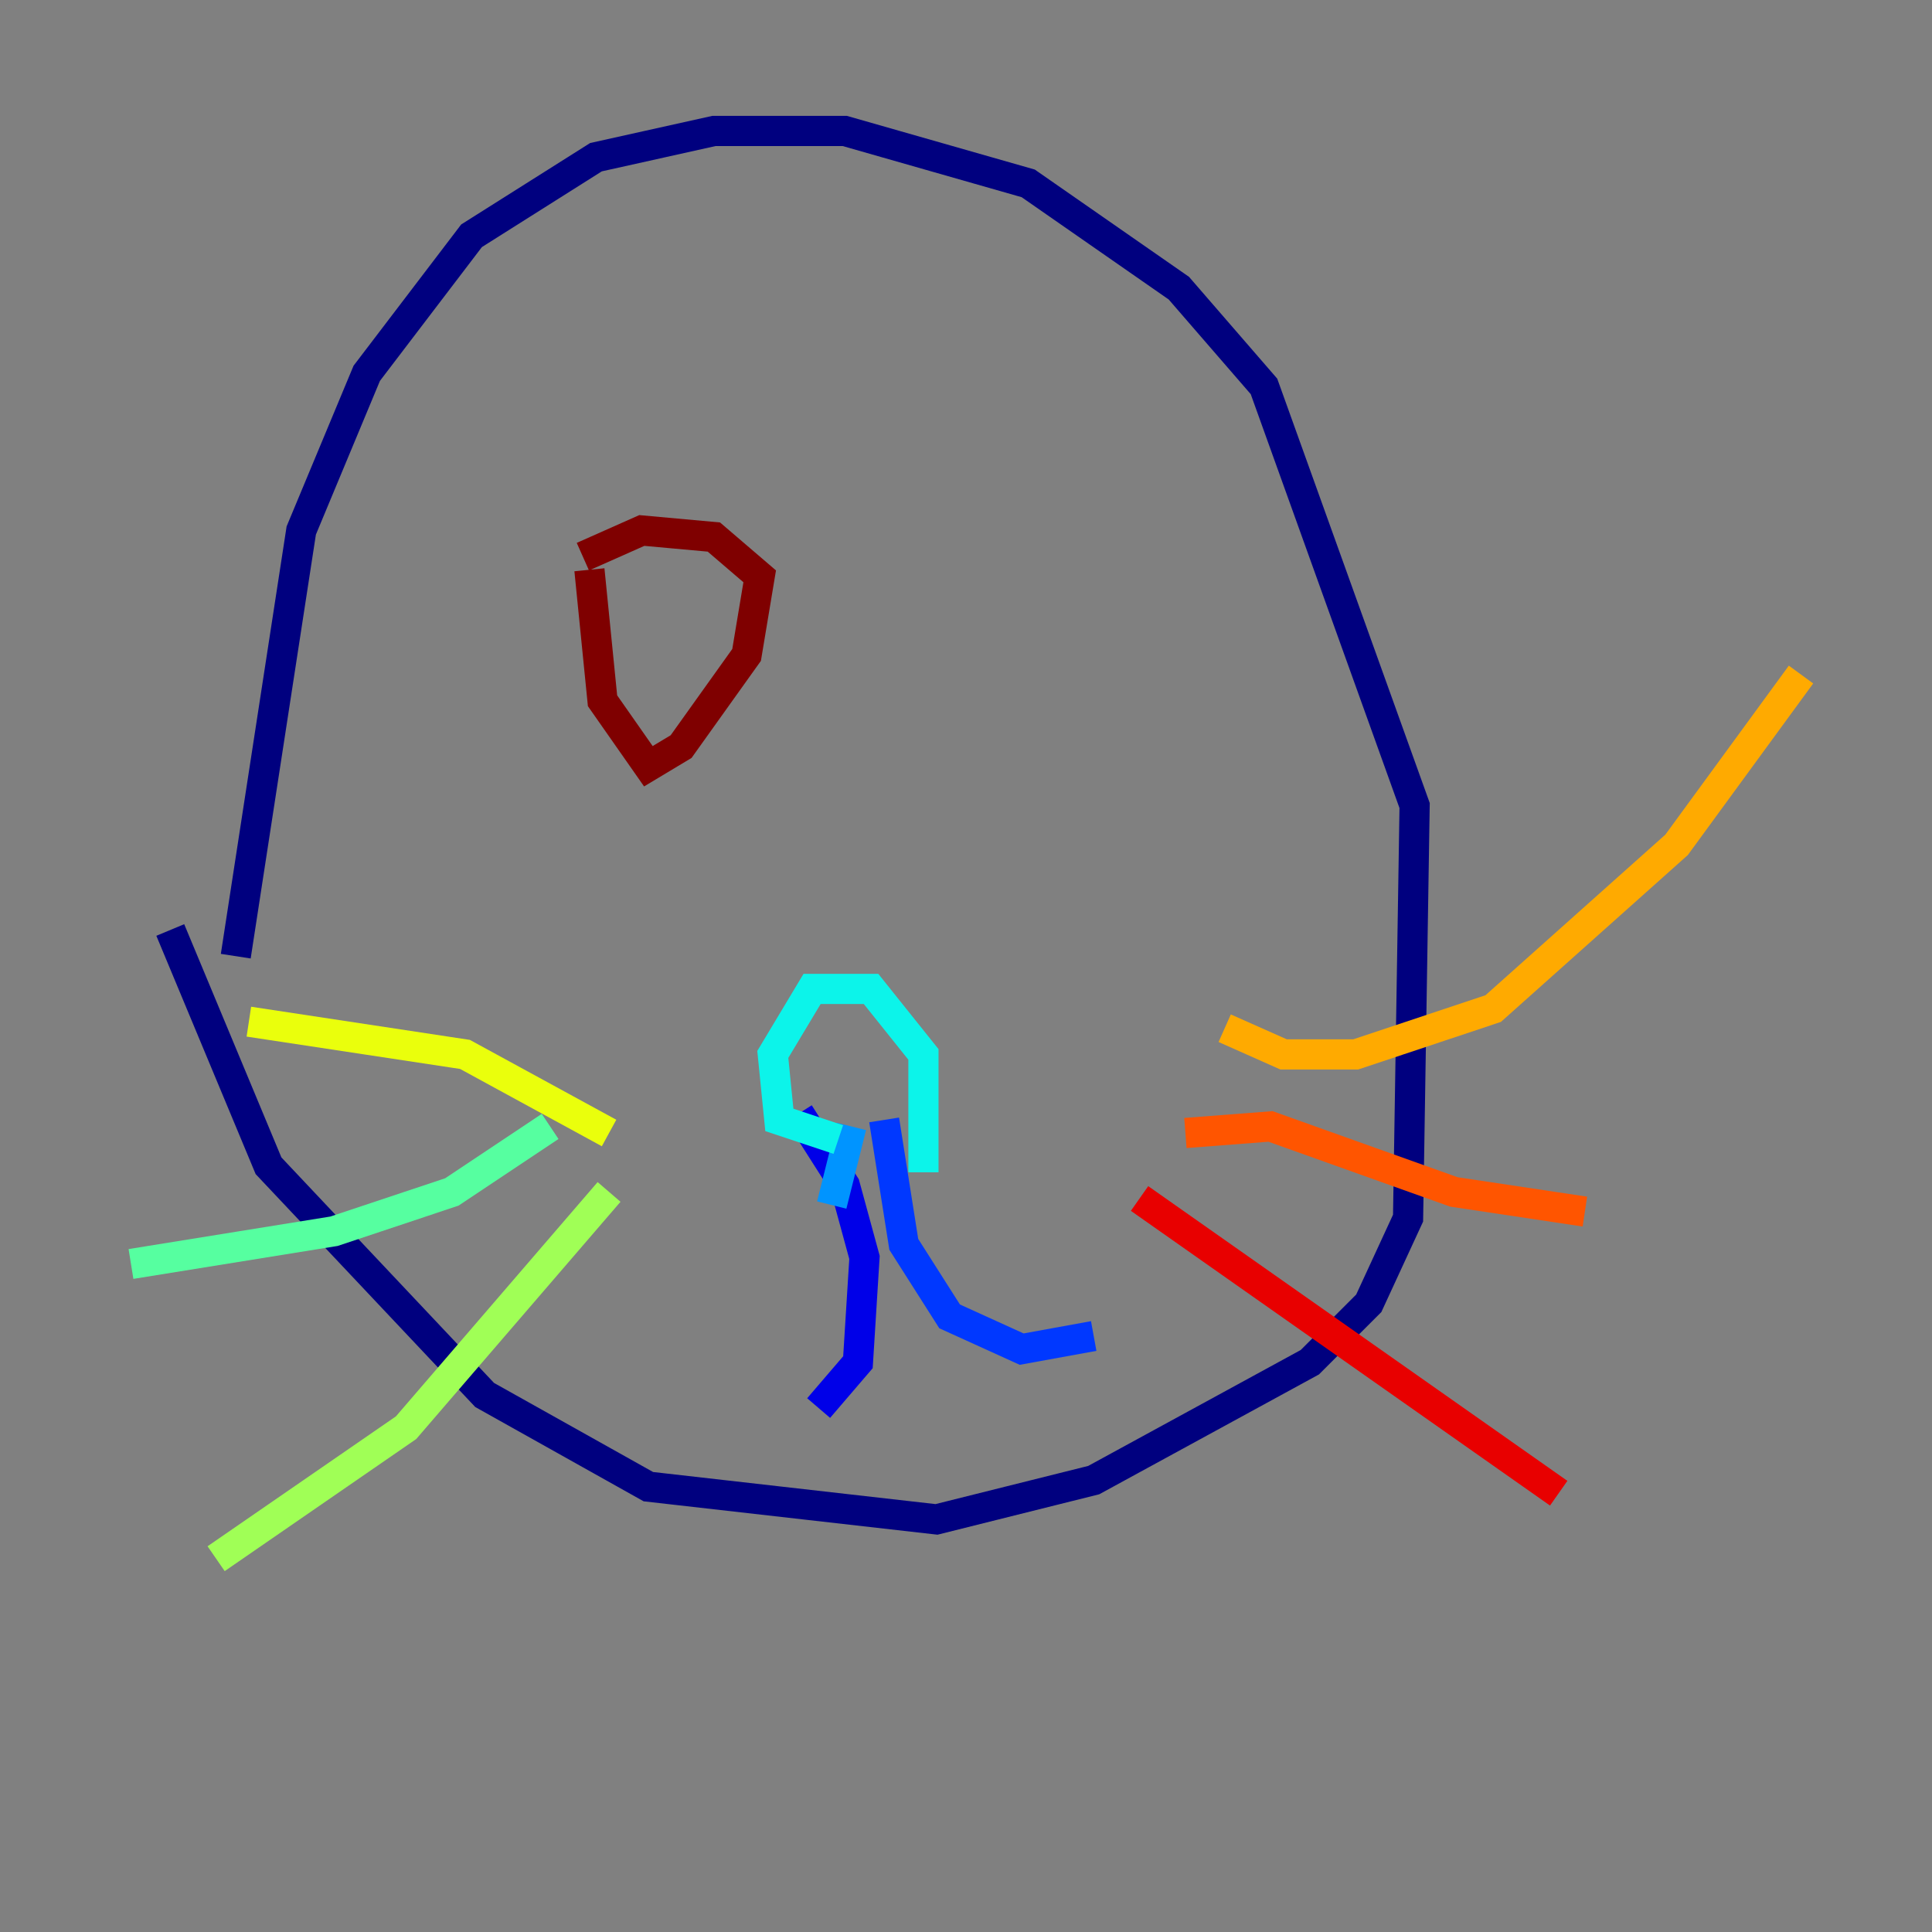<?xml version="1.0" encoding="utf-8" ?>
<svg baseProfile="tiny" height="128" version="1.2" viewBox="0,0,128,128" width="128" xmlns="http://www.w3.org/2000/svg" xmlns:ev="http://www.w3.org/2001/xml-events" xmlns:xlink="http://www.w3.org/1999/xlink"><rect x="0" y="0" width="128" height="128" fill="#808080" stroke="none"/><defs /><polyline fill="none" points="11.281,61.614 17.79,77.234 32.108,92.42 42.956,98.495 62.047,100.664 72.461,98.061 86.78,90.251 90.685,86.346 93.288,80.705 93.722,53.37 83.742,25.6 78.102,19.091 68.122,12.149 55.973,8.678 47.295,8.678 39.485,10.414 31.241,15.62 24.298,24.732 19.959,35.146 15.62,63.349" stroke="#00007f" stroke-width="2" /><polyline fill="none" points="52.936,73.763 55.973,78.536 57.275,83.308 56.841,90.251 54.237,93.288" stroke="#0000e8" stroke-width="2" /><polyline fill="none" points="58.576,74.197 59.878,82.441 62.915,87.214 67.688,89.383 72.461,88.515" stroke="#0038ff" stroke-width="2" /><polyline fill="none" points="55.105,79.837 56.407,74.63" stroke="#0094ff" stroke-width="2" /><polyline fill="none" points="55.539,75.498 51.634,74.197 51.2,69.858 53.803,65.519 57.709,65.519 61.18,69.858 61.18,77.668" stroke="#0cf4ea" stroke-width="2" /><polyline fill="none" points="36.447,74.63 29.939,78.969 22.129,81.573 8.678,83.742" stroke="#56ffa0" stroke-width="2" /><polyline fill="none" points="40.352,78.969 26.902,94.59 14.319,103.268" stroke="#a0ff56" stroke-width="2" /><polyline fill="none" points="40.352,75.064 30.807,69.858 16.488,67.688" stroke="#eaff0c" stroke-width="2" /><polyline fill="none" points="81.139,68.122 85.044,69.858 89.817,69.858 98.929,66.82 111.078,55.973 119.322,44.691" stroke="#ffaa00" stroke-width="2" /><polyline fill="none" points="78.536,75.064 84.176,74.63 96.325,78.969 105.003,80.271" stroke="#ff5500" stroke-width="2" /><polyline fill="none" points="75.498,79.403 103.268,98.929" stroke="#e80000" stroke-width="2" /><polyline fill="none" points="39.051,37.749 39.919,46.427 42.956,50.766 45.125,49.464 49.464,43.39 50.332,38.183 47.295,35.58 42.522,35.146 38.617,36.881" stroke="#7f0000" stroke-width="2" /></svg>